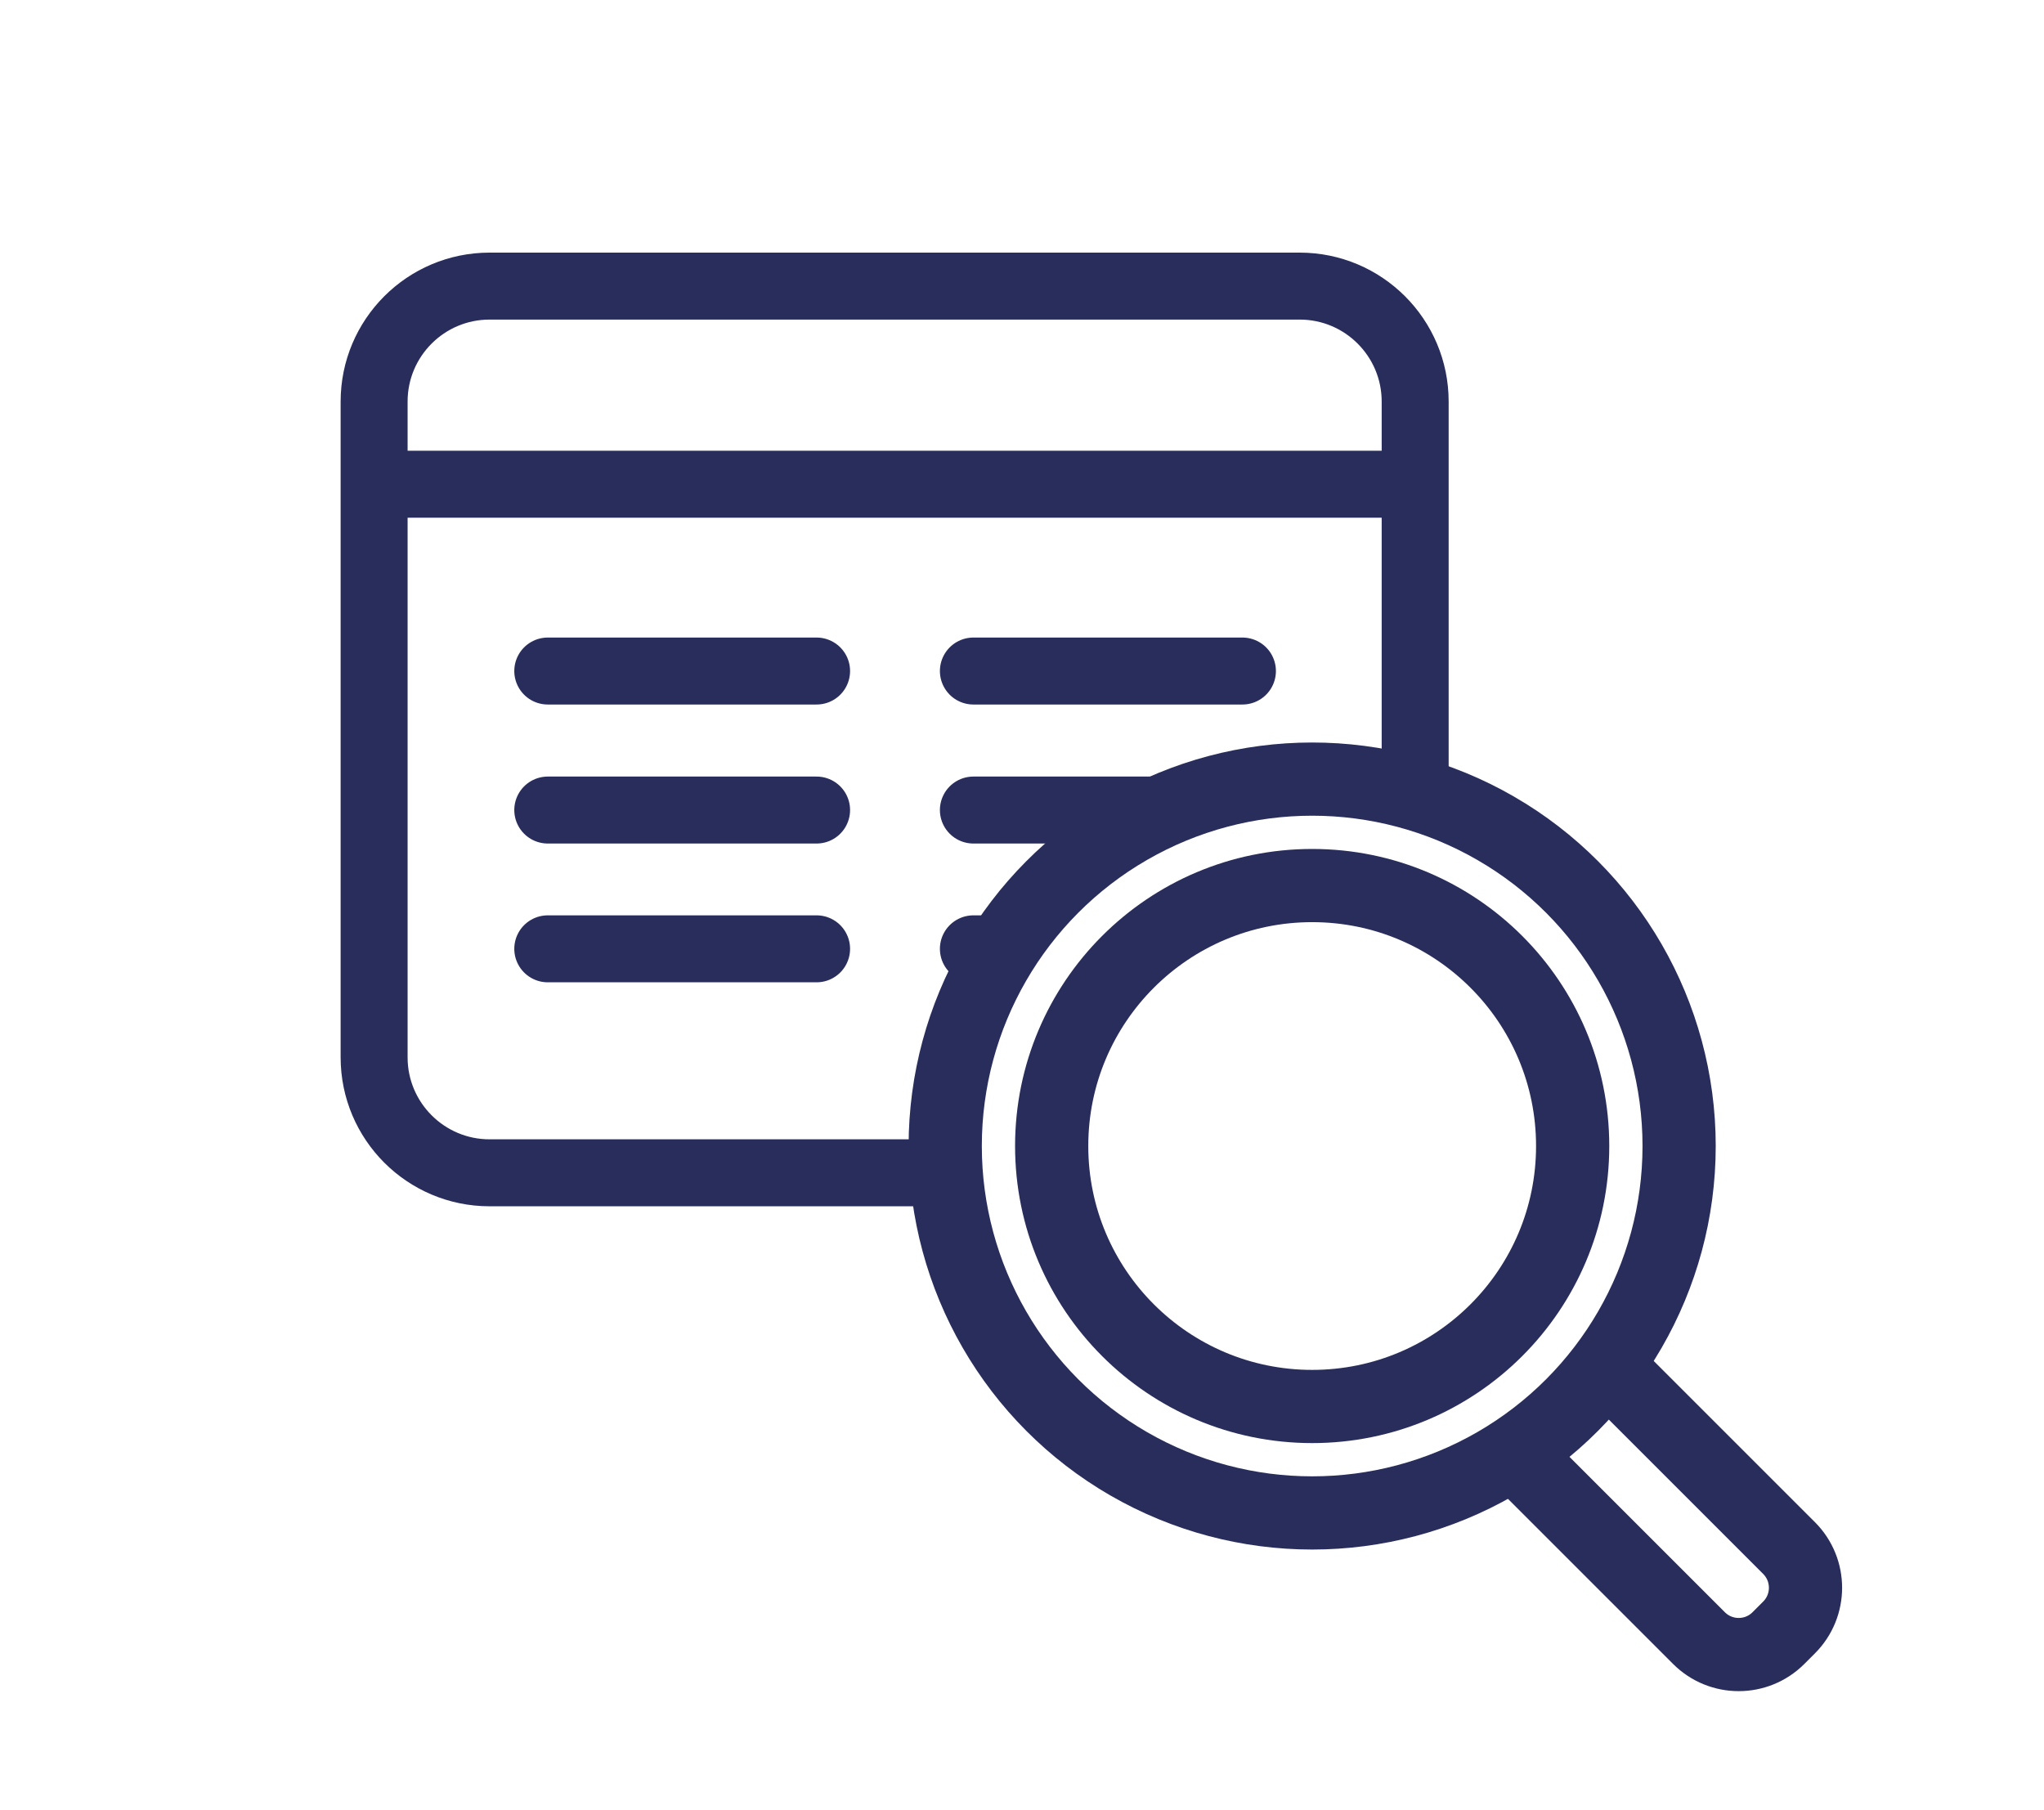<svg xmlns="http://www.w3.org/2000/svg" id="Layer_1" data-name="Layer 1" viewBox="0 0 88.51 78.39">
  <defs>
    <style>
      .cls-1,.cls-2{stroke-width:3.17px;fill:none;stroke:#282d5b;stroke-miterlimit:10}.cls-2{stroke-width:2.9px}
    </style>
  </defs>
  <path d="M41.2 50.79h-20c-2.76 0-5-2.24-5-5v-28.4c0-2.76 2.24-5 5-5h35.08c2.76 0 5 2.24 5 5V34.5" class="cls-2"/>
  <circle cx="56.82" cy="49.63" r="11.28" class="cls-1"/>
  <circle cx="56.82" cy="49.63" r="15.89" class="cls-1"/>
  <path d="m69.73 59.3 7.74 7.74c.95.95.95 2.49 0 3.44l-.46.46c-.95.95-2.49.95-3.44 0l-7.74-7.74" class="cls-1"/>
  <path d="M16.94 20.97h43.07" class="cls-2"/>
  <path d="M23.72 29.06h11.64m-11.64 6.02h11.64m-11.64 6.01h11.64m6.79-12.03H53.8m-11.65 6.02h8.08m-8.08 6.01h1.31" style="stroke-linecap:round;stroke-width:2.9px;fill:none;stroke:#282d5b;stroke-miterlimit:10"/>
</svg>
